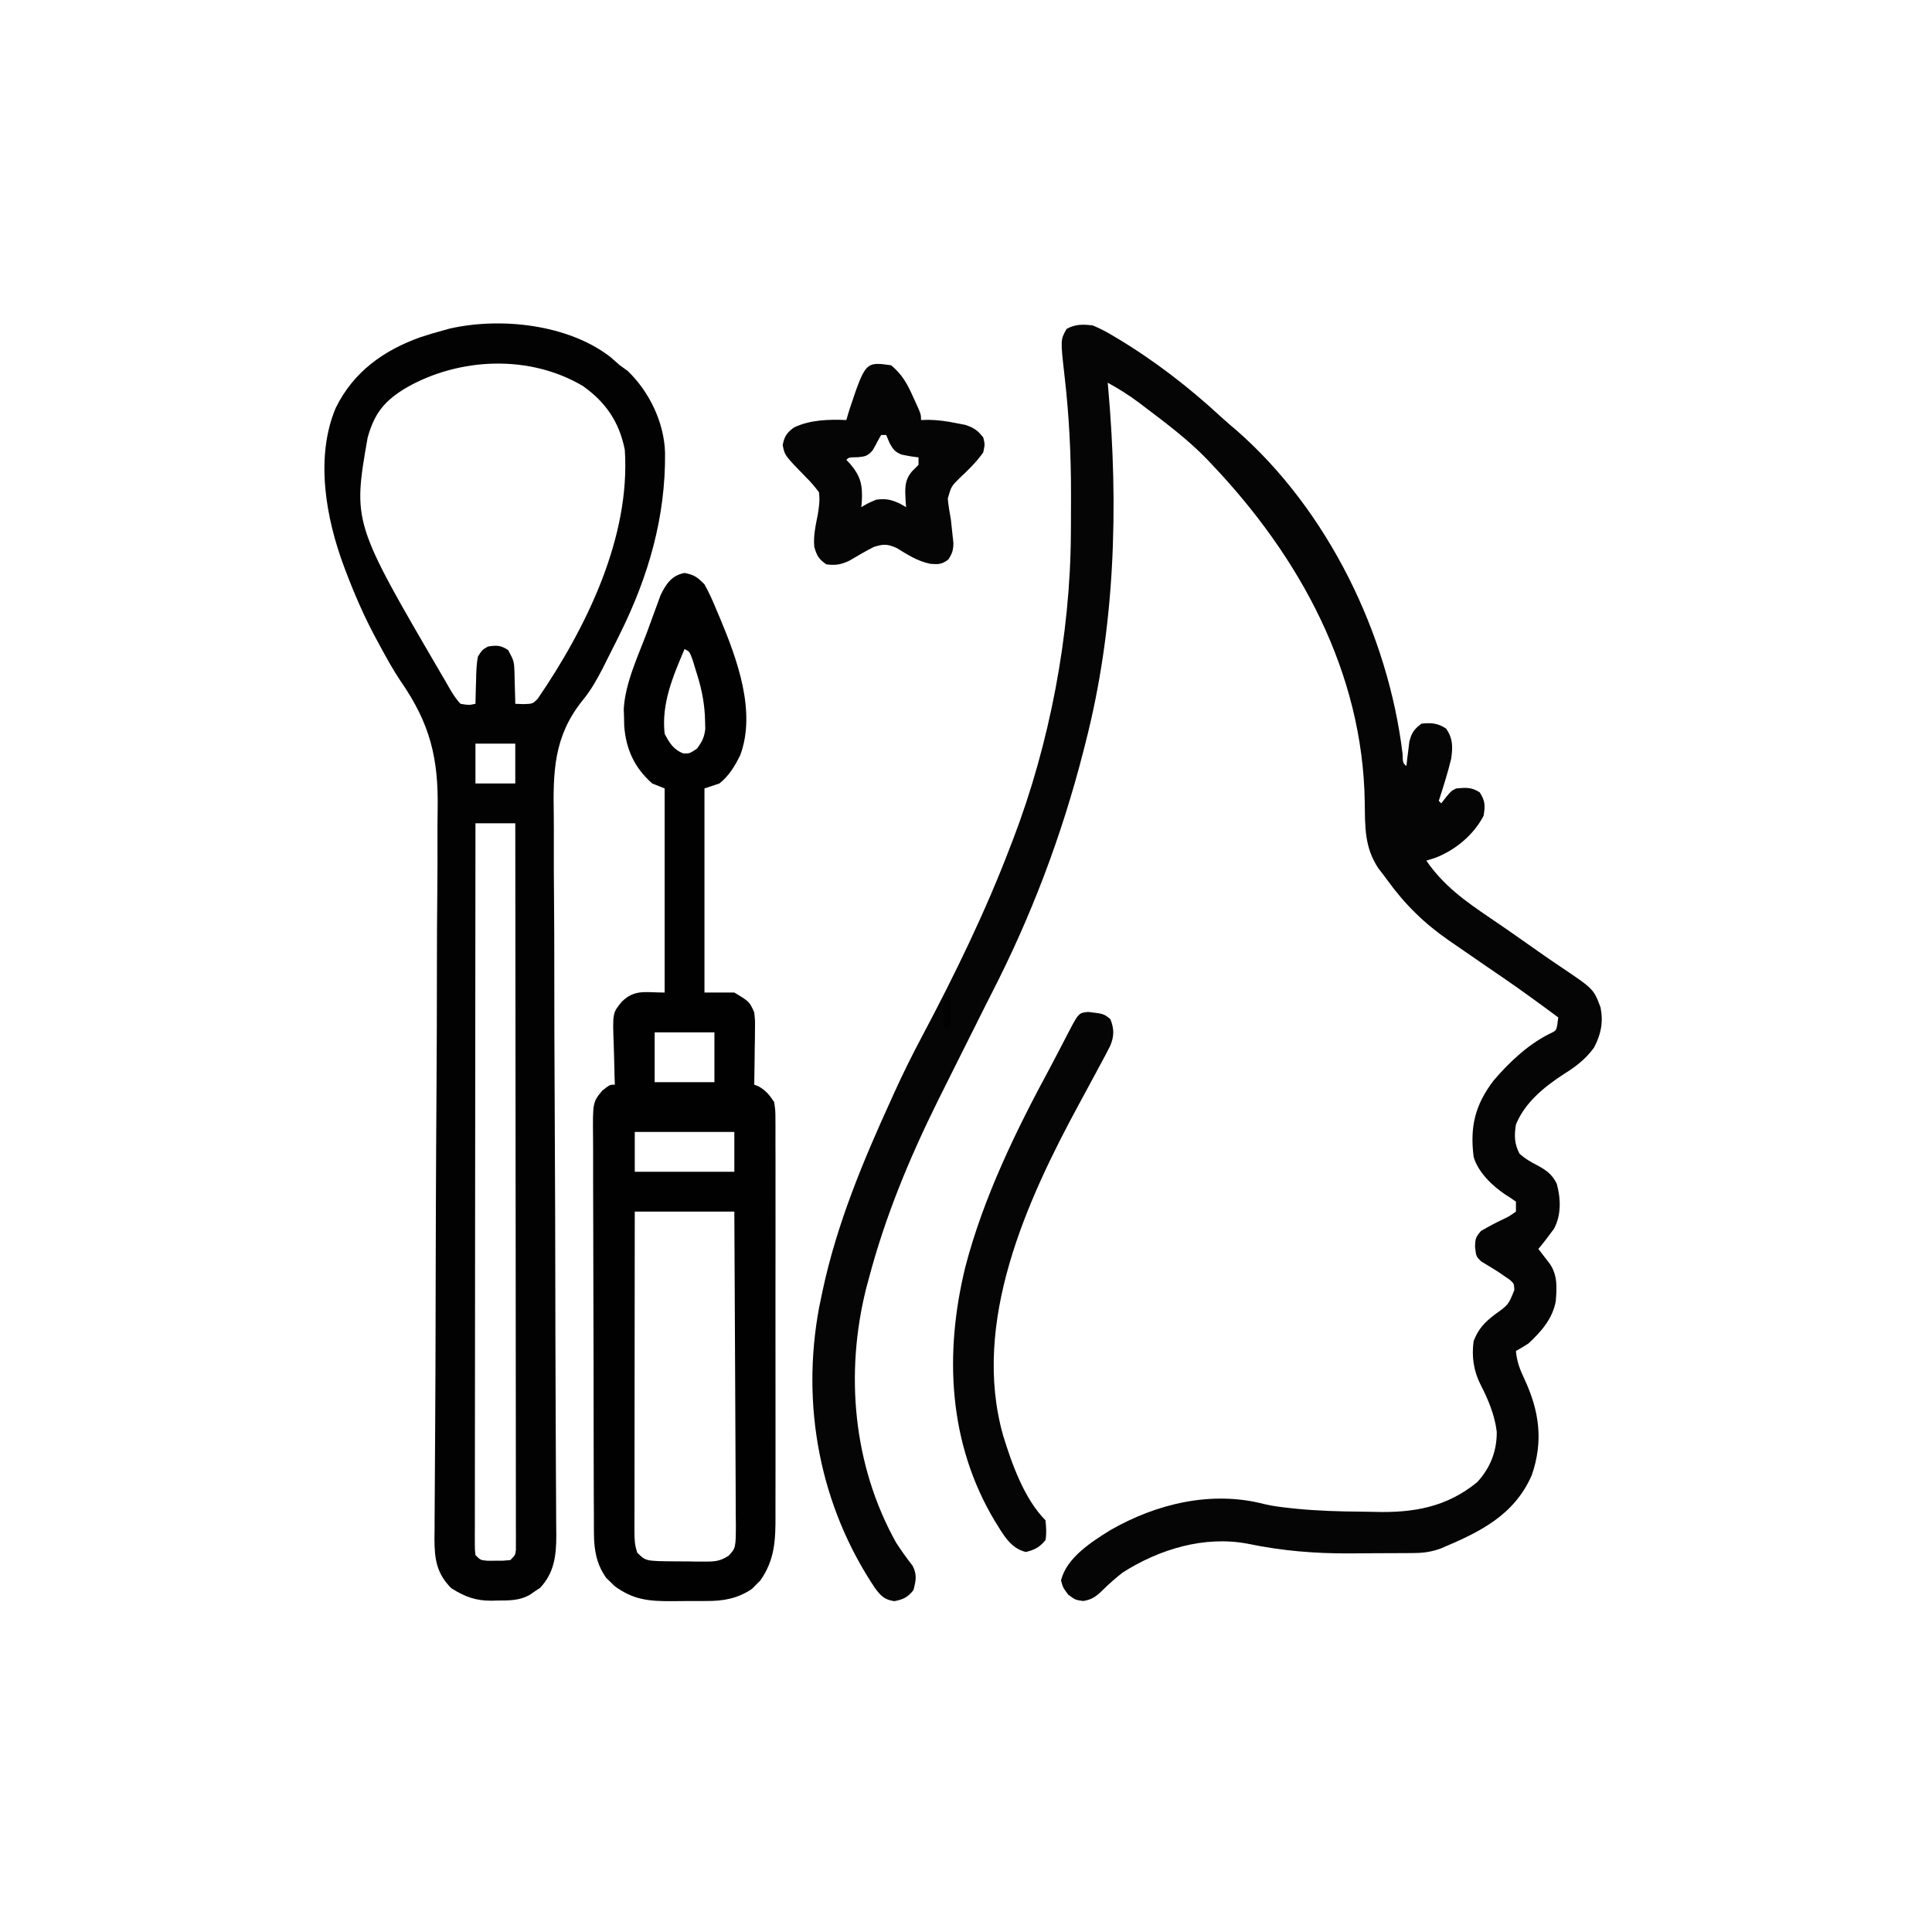 <svg width="211" height="211" viewBox="0 0 211 211" fill="none" xmlns="http://www.w3.org/2000/svg">
<path d="M119.346 35.543C120.084 35.853 120.692 36.152 121.368 36.562C121.552 36.67 121.737 36.778 121.927 36.89C126.03 39.342 129.816 42.266 133.324 45.504C133.904 46.034 134.494 46.542 135.096 47.045C145.061 55.8 151.598 69.28 153.18 82.324C153.21 83.326 153.21 83.326 153.6 83.661C153.64 83.297 153.64 83.297 153.68 82.926C153.721 82.608 153.762 82.29 153.803 81.962C153.841 81.647 153.879 81.331 153.918 81.006C154.17 80.021 154.428 79.649 155.231 79.04C156.292 78.907 157.057 78.978 157.949 79.583C158.69 80.694 158.664 81.562 158.493 82.846C158.118 84.408 157.625 85.938 157.134 87.467C157.223 87.557 157.313 87.646 157.406 87.739C157.658 87.411 157.658 87.411 157.915 87.076C158.493 86.38 158.493 86.38 159.037 86.108C160.08 86.011 160.708 85.959 161.602 86.532C162.212 87.484 162.213 87.982 162.027 89.098C160.931 91.2 158.909 92.869 156.709 93.703C156.401 93.798 156.092 93.893 155.774 93.992C157.636 96.706 160.002 98.398 162.692 100.219C164.498 101.441 166.281 102.696 168.063 103.952C168.87 104.52 169.681 105.079 170.501 105.626C174.045 108.012 174.045 108.012 174.804 110.031C175.118 111.653 174.851 112.964 174.088 114.411C173.184 115.661 172.094 116.499 170.794 117.303C168.648 118.706 166.557 120.385 165.561 122.808C165.364 124.008 165.384 124.916 165.952 126.003C166.591 126.563 167.123 126.877 167.872 127.26C168.846 127.781 169.529 128.253 170.022 129.291C170.463 130.898 170.527 132.722 169.707 134.209C169.158 134.957 168.608 135.694 168.008 136.401C168.123 136.549 168.237 136.696 168.355 136.848C168.504 137.043 168.653 137.237 168.807 137.437C169.029 137.726 169.029 137.726 169.256 138.02C170.125 139.279 170.025 140.641 169.911 142.11C169.556 144.033 168.324 145.428 166.921 146.731C166.475 147.016 166.024 147.292 165.561 147.547C165.654 148.687 165.993 149.57 166.479 150.588C168.117 154.102 168.574 157.369 167.295 161.093C165.376 165.508 161.587 167.332 157.387 169.1C156.407 169.465 155.531 169.602 154.485 169.611C154.23 169.614 153.974 169.616 153.711 169.619C153.298 169.621 153.298 169.621 152.876 169.623C152.588 169.624 152.301 169.626 152.004 169.627C151.392 169.63 150.78 169.632 150.169 169.633C149.25 169.635 148.332 169.644 147.414 169.652C143.593 169.671 140.001 169.376 136.26 168.594C131.511 167.698 126.611 169.195 122.608 171.742C121.829 172.353 121.115 172.982 120.411 173.677C119.726 174.349 119.25 174.706 118.292 174.852C117.443 174.733 117.443 174.733 116.661 174.155C116.084 173.373 116.084 173.373 115.88 172.609C116.461 170.14 119.209 168.388 121.249 167.121C126.298 164.215 132.329 162.767 138.074 164.266C138.996 164.485 139.922 164.597 140.863 164.698C141.072 164.721 141.281 164.744 141.496 164.767C143.883 165.005 146.268 165.076 148.666 165.091C149.169 165.096 149.673 165.106 150.177 165.119C154.348 165.232 158.006 164.606 161.335 161.866C162.765 160.32 163.491 158.455 163.464 156.357C163.251 154.564 162.527 152.829 161.704 151.234C160.935 149.722 160.707 148.148 160.94 146.46C161.465 145.115 162.129 144.423 163.267 143.554C164.738 142.503 164.738 142.503 165.386 140.889C165.353 140.187 165.353 140.187 164.861 139.746C164.672 139.618 164.482 139.49 164.287 139.357C164.089 139.221 163.891 139.084 163.687 138.943C163.051 138.535 162.407 138.143 161.755 137.76C161.212 137.217 161.212 137.217 161.093 136.163C161.119 135.29 161.151 135.11 161.755 134.43C162.568 133.956 163.387 133.521 164.238 133.12C164.813 132.846 164.813 132.846 165.561 132.323C165.561 131.964 165.561 131.605 165.561 131.236C165.186 130.971 164.808 130.709 164.415 130.471C162.983 129.518 161.42 128.018 160.94 126.342C160.528 123.064 161.082 120.684 163.119 118.011C164.802 116.041 166.808 114.142 169.129 112.953C169.977 112.562 169.977 112.562 170.096 111.768C170.124 111.554 170.153 111.339 170.183 111.118C168.149 109.608 166.107 108.113 164.015 106.684C163.839 106.564 163.664 106.443 163.482 106.319C163.11 106.065 162.737 105.81 162.364 105.555C161.207 104.762 160.053 103.966 158.901 103.167C158.677 103.013 158.452 102.859 158.221 102.7C155.516 100.819 153.424 98.764 151.5 96.101C151.192 95.677 150.871 95.262 150.549 94.849C149.011 92.554 149.086 90.329 149.05 87.64C148.849 73.431 141.964 60.854 132.395 50.767C132.201 50.561 132.007 50.356 131.808 50.144C129.734 48.006 127.356 46.223 124.987 44.429C124.807 44.292 124.627 44.155 124.442 44.014C123.328 43.179 122.199 42.462 120.977 41.795C120.993 41.974 121.01 42.153 121.027 42.338C122.175 55.318 121.802 68.544 118.53 81.214C118.461 81.489 118.391 81.763 118.319 82.046C115.945 91.317 112.606 100.128 108.221 108.643C107.616 109.826 107.026 111.017 106.433 112.206C105.019 115.037 105.019 115.037 104.378 116.306C103.834 117.383 103.298 118.464 102.763 119.546C102.642 119.789 102.521 120.033 102.396 120.283C99.284 126.57 96.674 132.873 94.879 139.663C94.787 140.004 94.695 140.344 94.601 140.694C92.265 150.004 93.168 160.061 97.869 168.48C98.43 169.352 99.036 170.186 99.671 171.005C100.17 171.991 100.031 172.59 99.772 173.645C99.172 174.428 98.636 174.692 97.665 174.869C96.603 174.705 96.237 174.328 95.594 173.489C89.542 164.478 87.467 153.503 89.451 142.832C89.537 142.41 89.624 141.988 89.714 141.566C89.757 141.356 89.801 141.145 89.846 140.928C91.408 133.64 94.246 126.839 97.326 120.09C97.437 119.842 97.549 119.595 97.665 119.34C98.612 117.247 99.63 115.202 100.707 113.174C104.31 106.378 107.636 99.554 110.375 92.36C110.475 92.101 110.575 91.841 110.678 91.574C114.63 81.229 116.9 69.355 116.954 58.256C116.956 57.994 116.958 57.732 116.96 57.462C116.965 56.618 116.966 55.774 116.967 54.929C116.968 54.497 116.968 54.497 116.969 54.056C116.973 49.684 116.767 45.399 116.262 41.058C115.813 37.104 115.813 37.104 116.491 35.916C117.435 35.397 118.301 35.408 119.346 35.543Z" fill="#050505"/>
<path d="M118.845 110.516C120.548 110.718 120.548 110.718 121.266 111.305C121.689 112.348 121.694 113.146 121.258 114.2C120.875 114.967 120.472 115.719 120.06 116.47C119.837 116.888 119.837 116.888 119.609 117.314C119.041 118.377 118.466 119.436 117.89 120.495C112.11 131.137 106.056 144.433 109.559 156.79C110.5 159.848 111.868 163.72 114.181 166.033C114.259 166.829 114.313 167.433 114.181 168.208C113.508 168.999 113.038 169.239 112.04 169.499C110.342 169.092 109.565 167.58 108.68 166.17C103.553 157.658 103.104 147.8 105.44 138.316C107.42 130.743 110.953 123.491 114.665 116.629C115.01 115.987 115.346 115.341 115.681 114.694C115.792 114.481 115.902 114.269 116.016 114.05C116.225 113.648 116.433 113.245 116.64 112.842C117.802 110.62 117.802 110.62 118.845 110.516Z" fill="#050505"/>
<path d="M74.762 62.575C75.826 62.774 76.166 63.042 76.937 63.815C77.469 64.751 77.883 65.728 78.296 66.721C78.415 66.999 78.533 67.277 78.655 67.563C80.498 71.987 82.612 77.707 80.845 82.471C80.283 83.631 79.592 84.763 78.568 85.564C77.761 85.833 77.76 85.833 76.937 86.107V108.399H80.199C81.853 109.392 81.854 109.392 82.374 110.574C82.467 111.452 82.467 111.452 82.454 112.431C82.451 112.783 82.448 113.135 82.446 113.497C82.439 113.865 82.432 114.233 82.425 114.601C82.421 114.975 82.417 115.349 82.414 115.722C82.404 116.634 82.391 117.547 82.374 118.459C82.609 118.551 82.61 118.551 82.85 118.645C83.656 119.115 84.036 119.579 84.549 120.361C84.686 121.29 84.686 121.291 84.687 122.377C84.689 122.577 84.69 122.777 84.692 122.983C84.696 123.653 84.693 124.324 84.69 124.994C84.691 125.475 84.693 125.955 84.696 126.436C84.701 127.742 84.698 129.048 84.695 130.354C84.692 131.722 84.695 133.09 84.697 134.458C84.699 136.756 84.696 139.054 84.691 141.352C84.685 144.006 84.687 146.66 84.693 149.313C84.698 151.593 84.699 153.874 84.696 156.154C84.694 157.515 84.693 158.876 84.697 160.237C84.7 161.518 84.698 162.799 84.692 164.08C84.691 164.549 84.691 165.017 84.693 165.486C84.705 168.179 84.627 170.376 83.015 172.64C82.871 172.781 82.726 172.922 82.578 173.067C82.436 173.212 82.295 173.357 82.149 173.507C80.597 174.584 79.004 174.858 77.166 174.85C76.964 174.852 76.76 174.853 76.551 174.854C76.126 174.856 75.7 174.856 75.274 174.853C74.628 174.851 73.982 174.859 73.335 174.868C70.851 174.88 69.144 174.722 67.094 173.199C66.95 173.055 66.806 172.91 66.658 172.761C66.51 172.62 66.362 172.479 66.21 172.333C65.136 170.821 64.874 169.269 64.867 167.45C64.865 167.249 64.863 167.047 64.861 166.84C64.856 166.171 64.856 165.502 64.857 164.834C64.855 164.352 64.851 163.869 64.848 163.387C64.841 162.083 64.84 160.778 64.839 159.473C64.839 158.658 64.837 157.842 64.835 157.026C64.827 154.179 64.823 151.331 64.824 148.484C64.824 145.832 64.816 143.18 64.803 140.528C64.793 138.249 64.788 135.97 64.789 133.69C64.789 132.33 64.787 130.969 64.778 129.609C64.77 128.33 64.77 127.051 64.776 125.772C64.777 125.304 64.775 124.835 64.77 124.366C64.731 120.385 64.731 120.385 65.769 119.116C66.606 118.458 66.606 118.459 67.15 118.459C67.137 118.115 67.138 118.115 67.124 117.764C67.097 116.908 67.076 116.051 67.06 115.194C67.052 114.825 67.041 114.456 67.027 114.087C66.897 110.625 66.898 110.625 67.921 109.386C69.333 108.017 70.476 108.399 72.587 108.399V86.107C72.139 85.928 71.69 85.749 71.228 85.564C69.296 83.849 68.37 81.848 68.172 79.286C68.166 78.98 68.16 78.674 68.153 78.359C68.143 78.059 68.132 77.76 68.122 77.451C68.277 74.552 69.721 71.586 70.726 68.878C70.869 68.49 71.011 68.102 71.151 67.713C71.357 67.14 71.567 66.569 71.779 65.999C71.901 65.664 72.025 65.329 72.151 64.984C72.75 63.753 73.374 62.835 74.762 62.575ZM69.311 145.879C69.31 148.075 69.308 150.272 69.305 152.469C69.302 154.398 69.3 156.327 69.299 158.257C69.299 159.275 69.299 160.294 69.297 161.313C69.296 162.288 69.293 163.263 69.293 164.238C69.293 164.604 69.293 164.96 69.293 165.315C69.292 165.832 69.292 165.832 69.29 166.339C69.291 166.655 69.291 166.963 69.291 167.27C69.291 168.152 69.316 168.726 69.596 169.567C70.509 170.49 70.509 170.49 73.612 170.52C74.179 170.518 74.745 170.519 75.312 170.53C75.596 170.536 75.596 170.536 75.874 170.542C76.244 170.542 76.603 170.543 76.961 170.544C78.059 170.55 78.641 170.512 79.565 169.913C80.353 169.07 80.352 169.07 80.368 166.525C80.363 166.177 80.358 165.838 80.353 165.5C80.354 164.361 80.353 163.222 80.342 162.083C80.332 161.063 80.328 160.042 80.327 159.022C80.324 157.095 80.315 155.168 80.301 153.241C80.286 151.03 80.276 148.819 80.269 146.608C80.254 141.846 80.229 137.085 80.199 132.323H69.325C69.319 136.842 69.314 141.36 69.311 145.879ZM69.325 127.973H80.199V123.624H69.325V127.973ZM71.499 118.186H78.024V112.749H71.499V118.186ZM74.762 70.883C73.5 73.858 72.222 76.835 72.587 80.127C73.084 81.121 73.576 81.894 74.643 82.285C75.306 82.302 75.306 82.301 76.122 81.758C76.67 81.019 76.922 80.528 77.026 79.609C77.019 79.329 77.011 79.057 77.004 78.785C76.978 77.054 76.688 75.478 76.184 73.829C76.122 73.631 76.062 73.438 76.002 73.246C75.886 72.856 75.767 72.465 75.646 72.076C75.305 71.156 75.306 71.155 74.762 70.883Z" fill="#010101"/>
<path d="M92.737 44.837C94.516 39.499 94.517 39.499 97.325 39.892C98.522 40.89 99.109 41.949 99.721 43.342C99.848 43.617 99.848 43.617 99.978 43.898C100.588 45.246 100.588 45.246 100.588 45.873C100.861 45.866 101.135 45.859 101.417 45.851C102.472 45.872 103.412 46.001 104.444 46.213C104.768 46.276 105.092 46.339 105.425 46.404C106.369 46.712 106.776 47.001 107.384 47.776C107.571 48.524 107.571 48.524 107.384 49.407C106.678 50.407 105.818 51.27 104.921 52.099C103.892 53.102 103.892 53.102 103.51 54.444C103.581 55.224 103.708 55.977 103.85 56.747C103.919 57.329 103.982 57.913 104.037 58.497C104.066 58.76 104.095 59.024 104.125 59.295C104.122 60.069 103.996 60.452 103.578 61.096C102.873 61.645 102.511 61.642 101.611 61.578C100.19 61.288 99.147 60.592 97.919 59.846C96.891 59.394 96.485 59.407 95.422 59.737C94.51 60.199 93.643 60.714 92.764 61.234C91.829 61.669 91.273 61.756 90.257 61.64C89.435 61.085 89.209 60.689 88.932 59.737C88.815 58.533 89.08 57.372 89.314 56.194C89.452 55.323 89.558 54.635 89.441 53.757C88.975 53.134 88.544 52.631 87.997 52.092C85.698 49.737 85.698 49.736 85.482 48.608C85.654 47.676 85.931 47.262 86.694 46.698C88.418 45.85 90.539 45.787 92.432 45.873C92.532 45.531 92.633 45.189 92.737 44.837ZM96.238 47.504C96.145 47.662 96.054 47.817 95.964 47.971C95.758 48.38 95.538 48.782 95.306 49.178C94.785 49.788 94.51 49.854 93.724 49.933C92.705 49.95 92.704 49.951 92.433 50.222C92.613 50.41 92.612 50.41 92.789 50.593C94.004 51.996 94.226 52.968 94.121 54.81C94.102 55.007 94.082 55.197 94.064 55.388C94.797 54.953 94.797 54.952 95.694 54.572C96.75 54.44 97.263 54.545 98.243 54.98C98.486 55.119 98.722 55.253 98.957 55.388C98.941 55.185 98.925 54.988 98.909 54.791C98.848 53.483 98.721 52.462 99.637 51.446L100.316 50.766V49.951C99.696 49.886 99.097 49.784 98.486 49.654C97.752 49.36 97.552 49.105 97.173 48.422C97.04 48.11 96.911 47.806 96.782 47.504H96.238Z" fill="#050505"/>
<path d="M49.123 35.883C54.687 34.623 62.01 35.416 66.624 38.957C66.982 39.267 67.339 39.578 67.694 39.892C67.974 40.094 68.255 40.295 68.543 40.503C70.915 42.772 72.543 46.152 72.632 49.449C72.703 56.481 70.818 62.965 67.694 69.252C67.576 69.492 67.458 69.732 67.336 69.979C66.945 70.77 66.547 71.558 66.147 72.345C66.03 72.579 65.912 72.812 65.791 73.053C65.13 74.322 64.493 75.453 63.577 76.554C60.46 80.467 60.399 84.308 60.48 89.099C60.494 90.188 60.488 91.276 60.484 92.365C60.48 94.245 60.489 96.126 60.506 98.006C60.532 100.728 60.536 103.449 60.536 106.17C60.535 110.591 60.549 115.011 60.574 119.431C60.598 123.715 60.618 127.999 60.629 132.284C60.63 132.548 60.631 132.812 60.631 133.084C60.639 135.971 60.645 138.859 60.65 141.746C60.651 142.127 60.65 142.127 60.651 142.515C60.653 143.53 60.654 144.544 60.656 145.559C60.66 148.524 60.669 151.49 60.687 154.455C60.698 156.313 60.706 158.172 60.71 160.03C60.714 161.101 60.718 162.172 60.728 163.243C60.737 164.225 60.741 165.206 60.741 166.188C60.742 166.709 60.749 167.23 60.756 167.751C60.75 169.913 60.519 171.79 58.985 173.415C58.803 173.536 58.62 173.656 58.433 173.781C58.251 173.907 58.068 174.033 57.88 174.163C56.727 174.827 55.596 174.791 54.304 174.8C54.003 174.809 54.003 174.809 53.696 174.818C51.952 174.83 50.779 174.392 49.292 173.458C47.672 171.838 47.452 170.254 47.448 168.051C47.453 167.712 47.457 167.374 47.462 167.025C47.464 166.657 47.465 166.288 47.465 165.92C47.467 165.123 47.472 164.325 47.48 163.528C47.493 162.23 47.499 160.931 47.503 159.633C47.511 157.747 47.523 155.862 47.536 153.976C47.556 150.989 47.564 148.001 47.57 145.014C47.572 143.99 47.574 142.966 47.576 141.943C47.576 141.687 47.577 141.431 47.578 141.167C47.584 138.256 47.593 135.344 47.602 132.433C47.603 132.167 47.604 131.901 47.605 131.627C47.619 127.328 47.644 123.028 47.673 118.729C47.703 114.304 47.717 109.88 47.717 105.455C47.718 102.733 47.73 100.01 47.76 97.287C47.78 95.416 47.784 93.545 47.777 91.673C47.773 90.597 47.775 89.522 47.796 88.447C47.901 82.809 46.978 79.033 43.743 74.37C42.905 73.124 42.191 71.812 41.476 70.493C41.337 70.236 41.198 69.98 41.055 69.716C39.79 67.368 38.735 64.949 37.789 62.456C37.721 62.275 37.652 62.094 37.581 61.908C35.597 56.602 34.385 49.969 36.668 44.547C38.598 40.626 41.845 38.289 45.883 36.838C46.712 36.56 47.549 36.319 48.392 36.086C48.633 36.019 48.874 35.952 49.123 35.883ZM51.899 119.718C51.898 120.915 51.898 122.112 51.897 123.309C51.897 123.555 51.896 123.793 51.896 124.032C51.894 127.904 51.89 131.777 51.885 135.65C51.88 139.636 51.877 143.623 51.876 147.609C51.875 150.066 51.873 152.523 51.869 154.98C51.866 156.679 51.864 158.378 51.864 160.077C51.864 161.058 51.865 162.039 51.863 163.019C51.86 163.929 51.859 164.839 51.86 165.748C51.86 166.085 51.86 166.413 51.861 166.74C51.859 167.058 51.858 167.368 51.856 167.677C51.858 168.105 51.857 168.105 51.859 168.524C51.858 169.259 51.859 169.259 51.926 169.839C52.47 170.383 52.47 170.382 53.217 170.454C53.518 170.453 53.809 170.452 54.101 170.451C54.984 170.455 54.985 170.455 55.732 170.383C56.276 169.839 56.276 169.839 56.343 169.259C56.343 169.009 56.343 168.766 56.342 168.524C56.343 168.236 56.345 167.956 56.346 167.677C56.345 167.358 56.343 167.049 56.341 166.74C56.343 165.69 56.343 164.64 56.34 163.59C56.337 162.62 56.337 161.649 56.337 160.679C56.338 159 56.337 157.32 56.334 155.641C56.33 153.189 56.327 150.737 56.327 148.285C56.325 144.315 56.323 140.343 56.318 136.372C56.313 132.5 56.309 128.628 56.306 124.755C56.306 124.509 56.306 124.27 56.306 124.032C56.305 122.832 56.304 121.632 56.303 120.432C56.297 110.259 56.288 100.086 56.276 89.913H51.926C51.914 99.848 51.905 109.783 51.899 119.718ZM51.925 81.214V85.564H56.275V81.214H51.925ZM63.65 42.152C57.856 38.724 50.268 39.025 44.467 42.287C42.049 43.717 40.91 45.06 40.151 47.793C38.531 57.071 38.532 57.071 48.218 73.662C48.37 73.918 48.517 74.168 48.664 74.417C49.153 75.283 49.61 76.138 50.294 76.865C51.212 77.017 51.213 77.017 51.926 76.865C51.936 76.27 51.95 75.676 51.969 75.081C51.982 74.712 51.982 74.712 51.994 74.35C52.008 73.454 52.026 72.581 52.198 71.7C52.651 70.984 52.652 70.984 53.286 70.612C54.229 70.454 54.697 70.466 55.498 70.998C56.151 72.22 56.15 72.221 56.196 73.631C56.2 73.876 56.204 74.113 56.208 74.35C56.23 75.036 56.253 75.721 56.268 76.408C56.271 76.563 56.273 76.714 56.276 76.865C56.588 76.876 56.89 76.888 57.193 76.899C58.178 76.865 58.178 76.864 58.722 76.321C64 68.594 68.871 58.726 68.237 49.135C67.646 46.107 66.155 43.916 63.65 42.152Z" fill="#020202"/>
<path d="M103.578 108.671C103.668 108.671 103.758 108.671 103.85 108.671C103.85 109.927 103.85 111.183 103.85 112.477C103.581 112.388 103.312 112.298 103.035 112.206C103.02 111.719 103.009 111.231 103.001 110.744C102.994 110.473 102.988 110.202 102.981 109.922C103.035 109.215 103.035 109.215 103.578 108.671Z" fill="#020202"/>
</svg>
